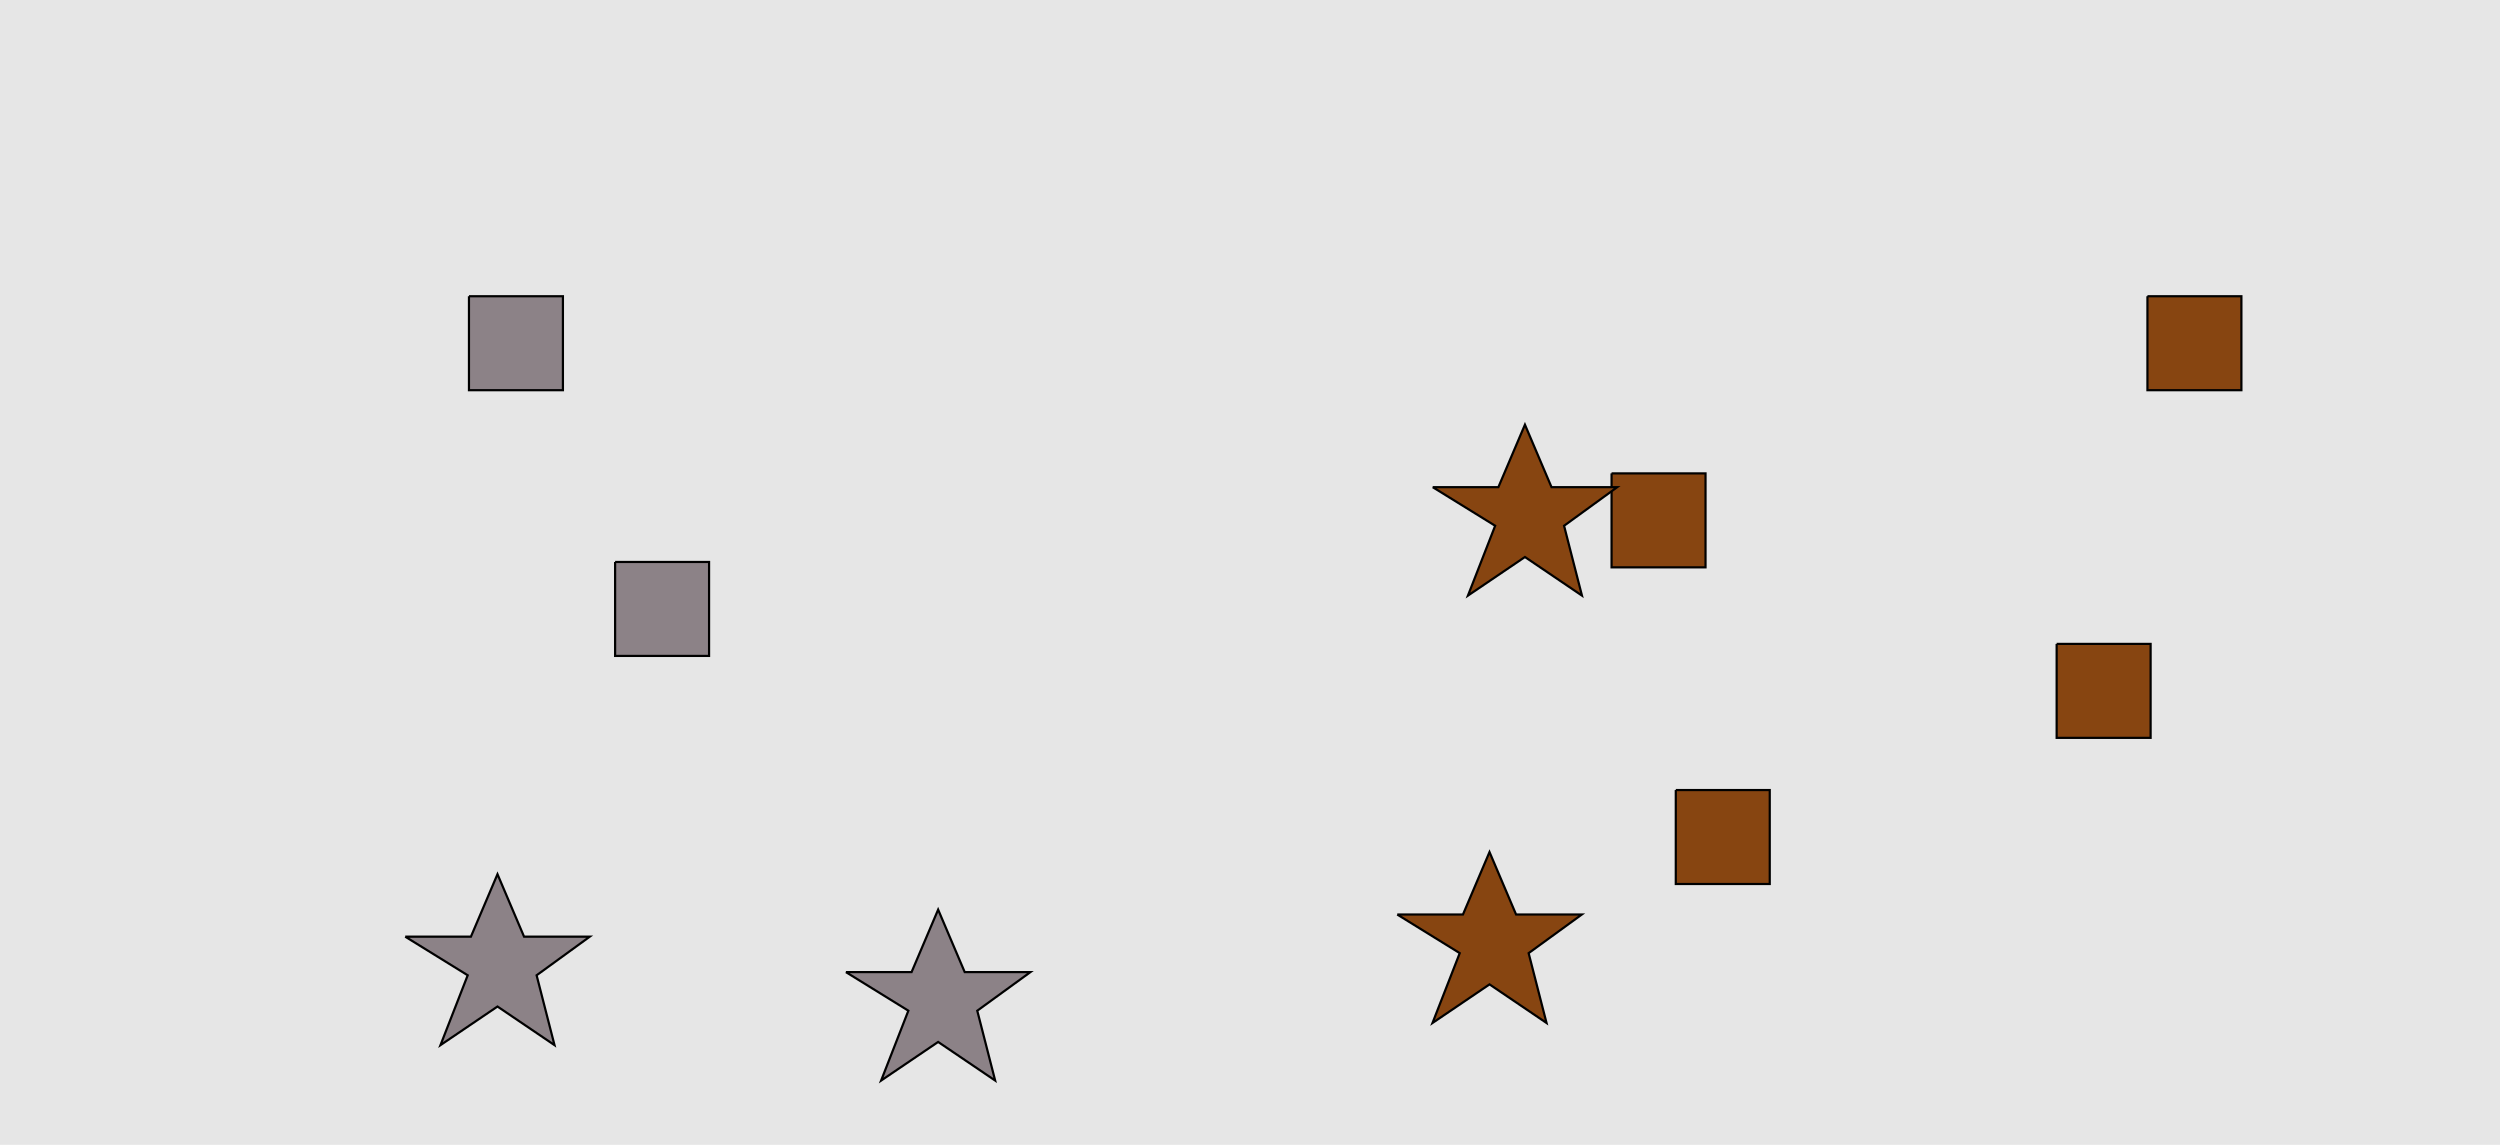 <?xml version="1.0" encoding="UTF-8"?>
<svg xmlns="http://www.w3.org/2000/svg" xmlns:xlink="http://www.w3.org/1999/xlink" width="1129pt" height="517pt" viewBox="0 0 1129 517" version="1.1">
<g id="surface521">
<rect x="0" y="0" width="1129" height="517" style="fill:rgb(90%,90%,90%);fill-opacity:1;stroke:none;"/>
<path style="fill-rule:nonzero;fill:rgb(55%,51%,53%);fill-opacity:1;stroke-width:1;stroke-linecap:butt;stroke-linejoin:miter;stroke:rgb(0%,0%,0%);stroke-opacity:1;stroke-miterlimit:10;" d="M 382 439 L 411.664 439 L 423.664 410.785 L 435.664 439 L 465.332 439 L 441.332 456.438 L 449.418 487.98 L 423.664 470.543 L 397.914 487.98 L 410.215 456.438 L 382 439 "/>
<path style="fill-rule:nonzero;fill:rgb(55%,51%,53%);fill-opacity:1;stroke-width:1;stroke-linecap:butt;stroke-linejoin:miter;stroke:rgb(0%,0%,0%);stroke-opacity:1;stroke-miterlimit:10;" d="M 277.785 253.785 L 277.785 296.215 L 320.215 296.215 L 320.215 253.785 L 277.785 253.785 "/>
<path style="fill-rule:nonzero;fill:rgb(55%,51%,53%);fill-opacity:1;stroke-width:1;stroke-linecap:butt;stroke-linejoin:miter;stroke:rgb(0%,0%,0%);stroke-opacity:1;stroke-miterlimit:10;" d="M 211.785 133.785 L 211.785 176.215 L 254.215 176.215 L 254.215 133.785 L 211.785 133.785 "/>
<path style="fill-rule:nonzero;fill:rgb(55%,51%,53%);fill-opacity:1;stroke-width:1;stroke-linecap:butt;stroke-linejoin:miter;stroke:rgb(0%,0%,0%);stroke-opacity:1;stroke-miterlimit:10;" d="M 183 423 L 212.664 423 L 224.664 394.785 L 236.664 423 L 266.332 423 L 242.332 440.438 L 250.418 471.98 L 224.664 454.543 L 198.914 471.98 L 211.215 440.438 L 183 423 "/>
<path style="fill-rule:nonzero;fill:rgb(53%,27%,7%);fill-opacity:1;stroke-width:1;stroke-linecap:butt;stroke-linejoin:miter;stroke:rgb(0%,0%,0%);stroke-opacity:1;stroke-miterlimit:10;" d="M 727.785 213.785 L 727.785 256.215 L 770.215 256.215 L 770.215 213.785 L 727.785 213.785 "/>
<path style="fill-rule:nonzero;fill:rgb(53%,27%,7%);fill-opacity:1;stroke-width:1;stroke-linecap:butt;stroke-linejoin:miter;stroke:rgb(0%,0%,0%);stroke-opacity:1;stroke-miterlimit:10;" d="M 631 413 L 660.664 413 L 672.664 384.785 L 684.664 413 L 714.332 413 L 690.332 430.438 L 698.418 461.98 L 672.664 444.543 L 646.914 461.98 L 659.215 430.438 L 631 413 "/>
<path style="fill-rule:nonzero;fill:rgb(53%,27%,7%);fill-opacity:1;stroke-width:1;stroke-linecap:butt;stroke-linejoin:miter;stroke:rgb(0%,0%,0%);stroke-opacity:1;stroke-miterlimit:10;" d="M 647 220 L 676.664 220 L 688.664 191.785 L 700.664 220 L 730.332 220 L 706.332 237.438 L 714.418 268.98 L 688.664 251.543 L 662.914 268.98 L 675.215 237.438 L 647 220 "/>
<path style="fill-rule:nonzero;fill:rgb(53%,27%,7%);fill-opacity:1;stroke-width:1;stroke-linecap:butt;stroke-linejoin:miter;stroke:rgb(0%,0%,0%);stroke-opacity:1;stroke-miterlimit:10;" d="M 928.785 290.785 L 928.785 333.215 L 971.215 333.215 L 971.215 290.785 L 928.785 290.785 "/>
<path style="fill-rule:nonzero;fill:rgb(53%,27%,7%);fill-opacity:1;stroke-width:1;stroke-linecap:butt;stroke-linejoin:miter;stroke:rgb(0%,0%,0%);stroke-opacity:1;stroke-miterlimit:10;" d="M 756.785 356.785 L 756.785 399.215 L 799.215 399.215 L 799.215 356.785 L 756.785 356.785 "/>
<path style="fill-rule:nonzero;fill:rgb(53%,27%,7%);fill-opacity:1;stroke-width:1;stroke-linecap:butt;stroke-linejoin:miter;stroke:rgb(0%,0%,0%);stroke-opacity:1;stroke-miterlimit:10;" d="M 969.785 133.785 L 969.785 176.215 L 1012.215 176.215 L 1012.215 133.785 L 969.785 133.785 "/>
</g>
</svg>
